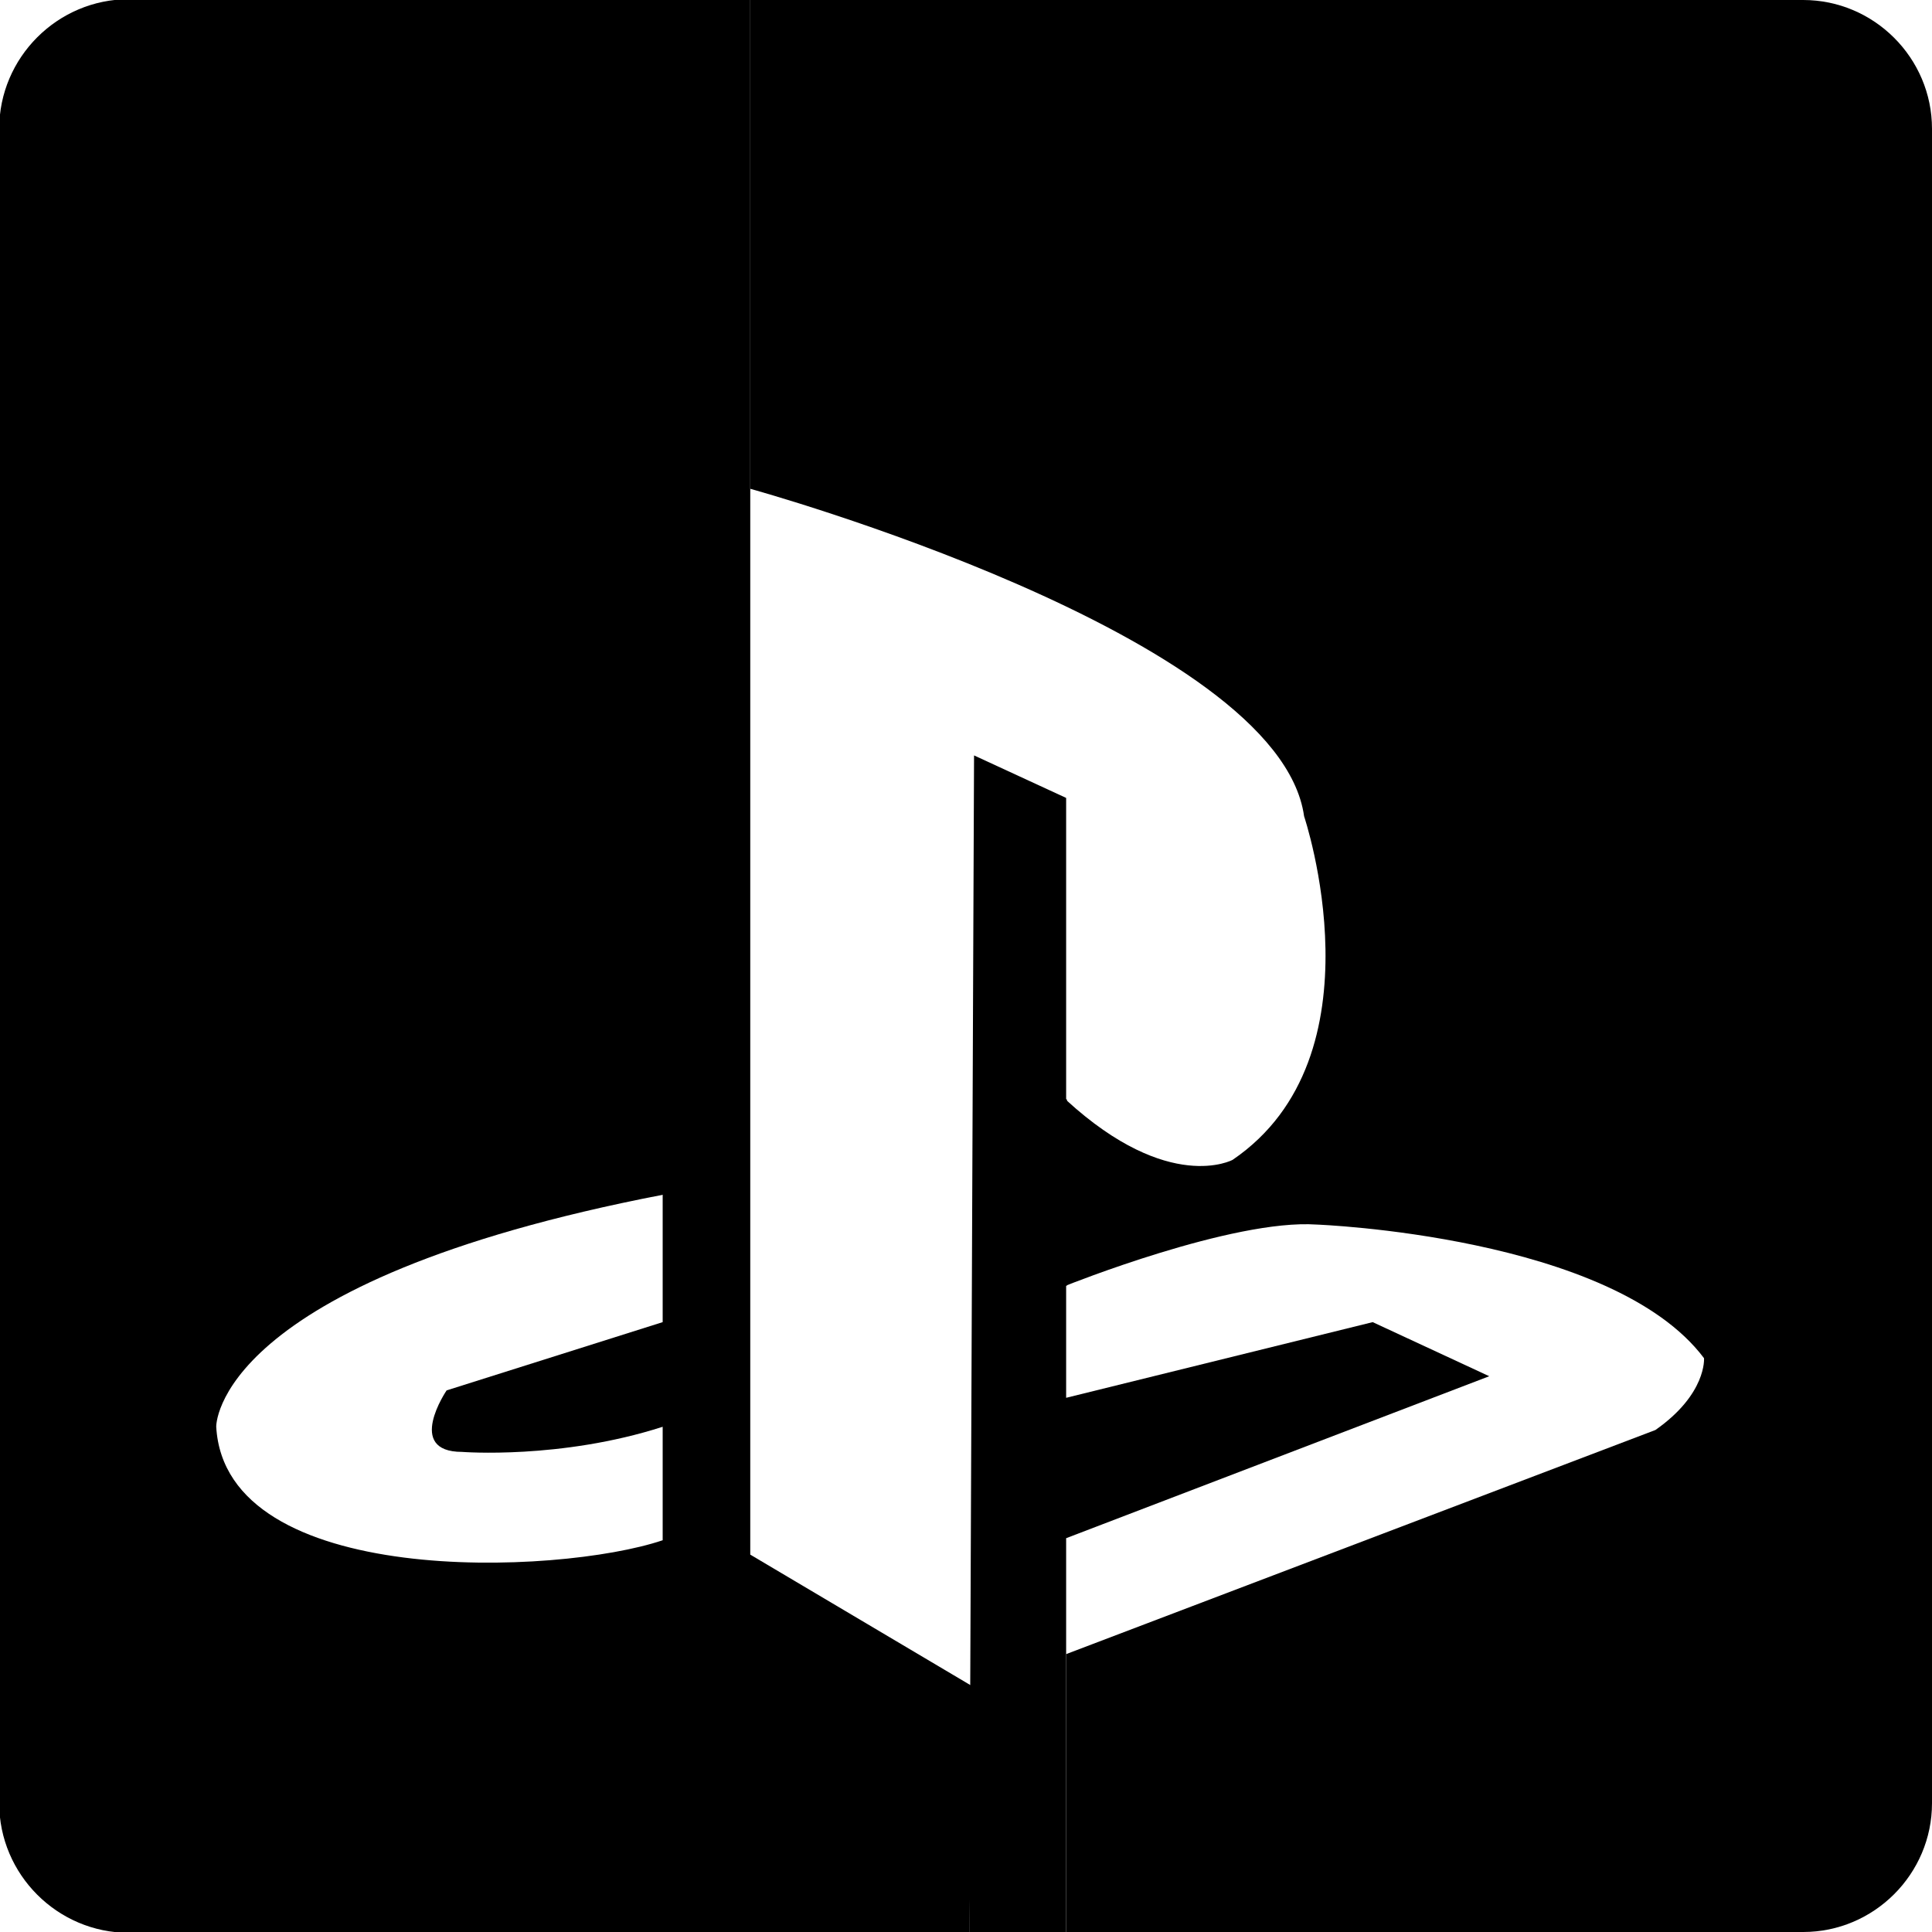 <?xml version="1.0" encoding="utf-8"?>
<!-- Generator: Adobe Illustrator 19.1.0, SVG Export Plug-In . SVG Version: 6.00 Build 0)  -->
<svg version="1.0" xmlns="http://www.w3.org/2000/svg" xmlns:xlink="http://www.w3.org/1999/xlink" x="0px" y="0px"
	 viewBox="-5 97 600 600" enable-background="new -5 97 600 600" xml:space="preserve">
<g id="playstation" display="none">
	<g id="XMLID_1_" display="inline">
		<g>
			<path fill="#FFFFFF" d="M200.8,540.1v35.5c-67.1,19.2-141.8-0.9-138.9-35.5c0,0,0-46.4,138.9-72.3v39.8l-67.1,21.2
				c-13.2,20.7,4.8,19.1,4.8,19.1C175.1,549.5,200.8,540.1,200.8,540.1z"/>
		</g>
		<g>
			<path fill="none" stroke="#000000" stroke-width="0.5" stroke-linecap="round" stroke-linejoin="round" d="M133.8,528.9
				c-13.2,20.7,4.8,19.1,4.8,19.1c36.6,1.6,62.3-7.8,62.3-7.8v35.5c-67.1,19.2-141.8-0.9-138.9-35.5c0,0,0-46.4,138.9-72.3v39.8
				L133.8,528.9z"/>
		</g>
	</g>
	<g id="XMLID_2_" display="inline">
		<g>
			<path fill="#FFFFFF" d="M524.1,518.8c0,6.7-5.9,16.5-15.1,22.3l-183,69.6v-36l131.5-50.3l-36.2-16.8l-95.2,23.5v-34.9
				c0,0,43.8-18.9,77.7-18.9C403.8,477.3,494.2,479.6,524.1,518.8z"/>
		</g>
		<g>
			<path fill="none" stroke="#000000" stroke-width="0.5" stroke-linecap="round" stroke-linejoin="round" d="M524.1,518.8
				c-29.9-39.1-120.3-41.5-120.3-41.5c-33.9,0-77.7,18.9-77.7,18.9v34.9l95.2-23.5l36.2,16.8l-131.5,50.3v36l183-69.6
				C518.2,535.2,524.1,525.5,524.1,518.8z"/>
		</g>
	</g>
	<g id="XMLID_3_" display="inline">
		<g>
			<path fill="#FFFFFF" d="M400,350.5c17.5,61.5-5.2,100.7-22.4,106.6c-31.5,6.9-51.6-18.5-51.6-18.5v-93.8l-28.5-13.2V621
				l-68.4-40.5l-1.1-0.7V248.8C279,260.8,389.4,303.2,400,350.5z"/>
		</g>
		<g>
			<path fill="none" stroke="#000000" stroke-width="0.5" stroke-linecap="round" stroke-linejoin="round" d="M229.1,580.5
				l68.4,40.5V331.6l28.5,13.2v93.8c0,0,20.1,25.4,51.6,18.5c17.2-5.8,39.9-45.1,22.4-106.6c-10.6-47.3-121-89.7-172-101.7v330.9"/>
		</g>
	</g>
</g>
<g id="图层_2">
	
		<line fill="none" stroke="#000000" stroke-width="0.5" stroke-linecap="round" stroke-linejoin="round" x1="326.1" y1="496.1" x2="326.1" y2="438.6"/>
	<g id="XMLID_4_">
		<g>
			<path d="M200.8,575.6V697H35c-22,0-40-18-40-40V137c0-22,18-40,40-40h165.8v370.8C60.8,494.8,61.9,540.1,61.9,540.1
				C64.8,590.8,168.5,586.5,200.8,575.6z"/>
		</g>
		<g>
			<path fill="none" stroke="#000000" stroke-width="0.5" stroke-linecap="round" stroke-linejoin="round" d="M200.8,97v370.8
				C60.8,494.8,61.9,540.1,61.9,540.1c2.9,50.7,106.6,46.4,138.9,35.5V697H35c-22,0-40-18-40-40V137c0-22,18-40,40-40H200.8z"/>
		</g>
	</g>
	<g id="XMLID_5_">
		<g>
			<path d="M297.5,621l-1.5,76h-95.2V540.1c-31.7,10.2-62.3,7.8-62.3,7.8c-17.8,0-4.8-19.1-4.8-19.1l67.1-21.2V97H228v482.8
				L297.5,621z"/>
		</g>
		<g>
		</g>
	</g>
	<g id="XMLID_6_">
		<g>
			<polygon points="457.5,524.4 326.1,574.7 326.1,697 296,697 297.5,331.6 326.1,344.8 326.1,531.1 421.3,507.6 			"/>
		</g>
		<g>
		</g>
	</g>
	<g id="XMLID_7_">
		<g>
			<path d="M595,137v520c0,22-18,40-40,40H326.1v-86.3l183-69.6c16-11.2,15.1-22.3,15.1-22.3c-28.6-38.1-120.3-41.5-120.3-41.5
				c-26.1-1.8-77.7,18.9-77.7,18.9v-57.5c31.9,29.2,51.6,18.5,51.6,18.5C425.1,425,400,350.5,400,350.5
				c-7.9-56.5-172-101.7-172-101.7V97h327C577,97,595,115,595,137z"/>
		</g>
		<g>
		</g>
	</g>
</g>
</svg>
